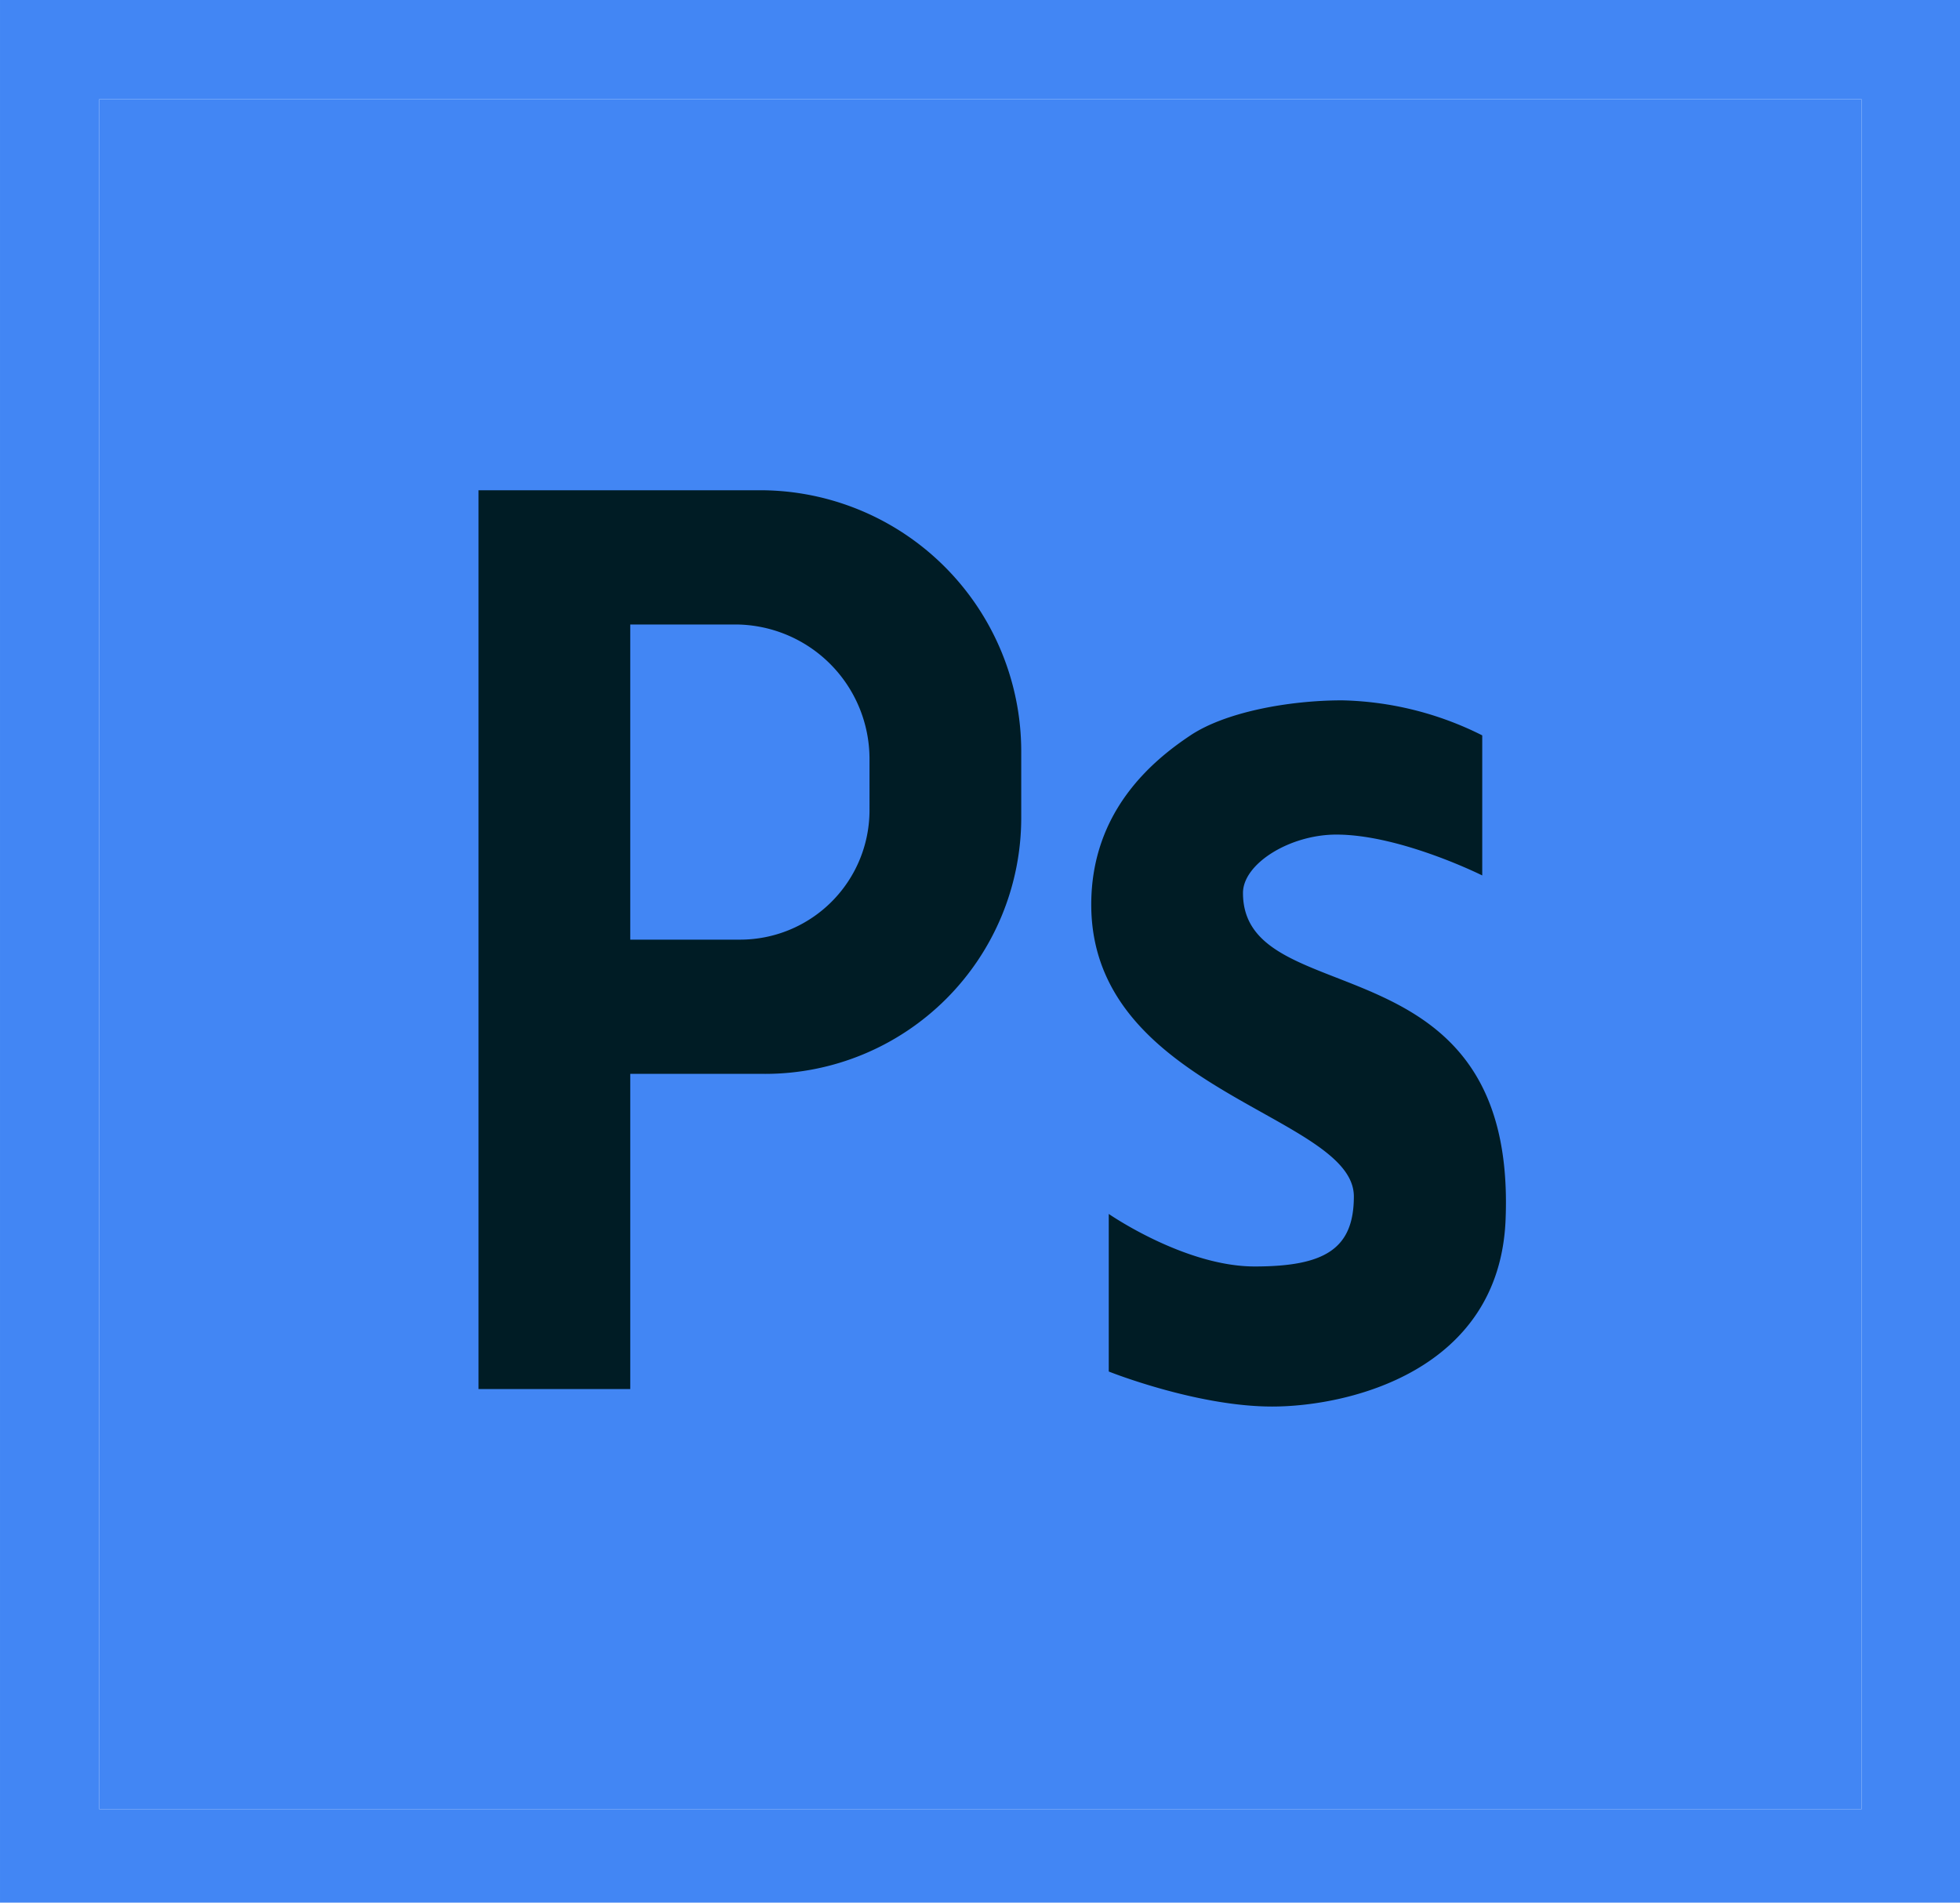 <?xml version="1.0" standalone="no"?><!DOCTYPE svg PUBLIC "-//W3C//DTD SVG 1.1//EN" "http://www.w3.org/Graphics/SVG/1.1/DTD/svg11.dtd"><svg t="1576842079145" class="icon" viewBox="0 0 1055 1024" version="1.1" xmlns="http://www.w3.org/2000/svg" p-id="18397" xmlns:xlink="http://www.w3.org/1999/xlink" width="65.938" height="64"><defs><style type="text/css"></style></defs><path d="M0 0v1024h1055.411V0z m1002.012 973.742H53.399V53.399h948.613z" fill="#4286f4" p-id="18398" data-spm-anchor-id="a313x.7781069.0.i32" class="selected"></path><path d="M53.399 53.399h948.613v920.344H53.399z" fill="#4286f4" p-id="18399" data-spm-anchor-id="a313x.7781069.0.i35" class="selected"></path><path d="M409.097 263.853H257.571v483.73h81.669v-169.62h72.591A137.863 137.863 0 0 0 549.693 440.1v-35.652A140.596 140.596 0 0 0 409.097 263.853zM468.025 436.048A69.67 69.67 0 0 1 398.355 505.718H339.239v-169.62h56.54a72.402 72.402 0 0 1 72.245 72.402zM797.84 395.779a175.902 175.902 0 0 0-75.387-18.847c-28.678 0-62.822 6.282-81.669 18.847-20.417 13.601-53.399 40.834-53.399 91.092 0 100.515 141.35 113.08 141.35 157.055 0 28.27-15.706 37.693-53.399 37.693s-78.528-28.27-78.528-28.27v84.81s47.117 18.847 87.951 18.847 122.315-18.847 125.644-100.515c6.282-153.914-141.35-109.939-141.35-175.902 0-15.706 25.129-31.411 50.258-31.411 34.552 0 78.528 21.988 78.528 21.988z" fill="#001c25" p-id="18400" data-spm-anchor-id="a313x.7781069.0.i34" class=""></path></svg>